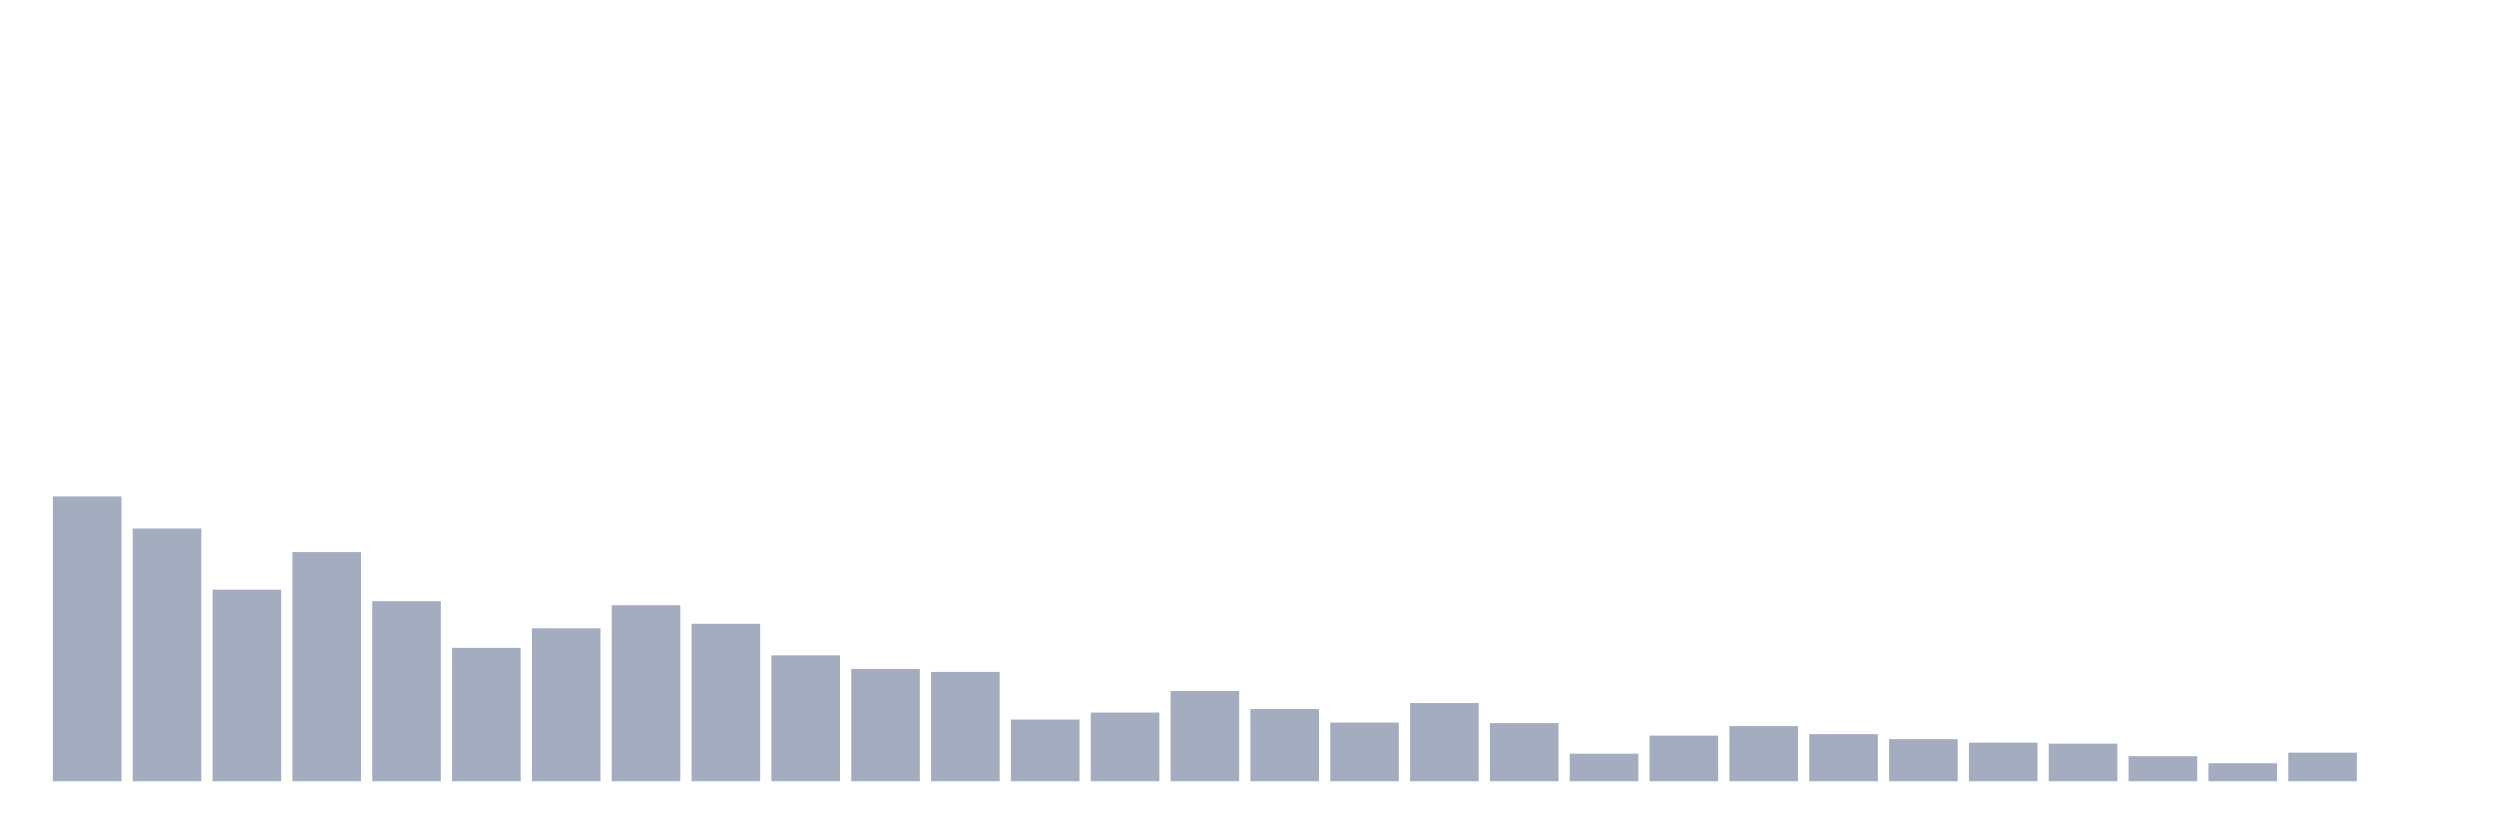 <svg xmlns="http://www.w3.org/2000/svg" viewBox="0 0 480 160"><g transform="translate(10,10)"><rect class="bar" x="0.153" width="13.175" y="85.309" height="54.691" fill="rgb(164,173,192)"></rect><rect class="bar" x="15.482" width="13.175" y="91.472" height="48.528" fill="rgb(164,173,192)"></rect><rect class="bar" x="30.81" width="13.175" y="103.219" height="36.781" fill="rgb(164,173,192)"></rect><rect class="bar" x="46.138" width="13.175" y="95.997" height="44.003" fill="rgb(164,173,192)"></rect><rect class="bar" x="61.466" width="13.175" y="105.433" height="34.567" fill="rgb(164,173,192)"></rect><rect class="bar" x="76.794" width="13.175" y="114.388" height="25.612" fill="rgb(164,173,192)"></rect><rect class="bar" x="92.123" width="13.175" y="110.633" height="29.367" fill="rgb(164,173,192)"></rect><rect class="bar" x="107.451" width="13.175" y="106.204" height="33.796" fill="rgb(164,173,192)"></rect><rect class="bar" x="122.779" width="13.175" y="109.766" height="30.234" fill="rgb(164,173,192)"></rect><rect class="bar" x="138.107" width="13.175" y="115.832" height="24.168" fill="rgb(164,173,192)"></rect><rect class="bar" x="153.436" width="13.175" y="118.432" height="21.568" fill="rgb(164,173,192)"></rect><rect class="bar" x="168.764" width="13.175" y="119.01" height="20.99" fill="rgb(164,173,192)"></rect><rect class="bar" x="184.092" width="13.175" y="128.157" height="11.843" fill="rgb(164,173,192)"></rect><rect class="bar" x="199.42" width="13.175" y="126.809" height="13.191" fill="rgb(164,173,192)"></rect><rect class="bar" x="214.748" width="13.175" y="122.669" height="17.331" fill="rgb(164,173,192)"></rect><rect class="bar" x="230.077" width="13.175" y="126.135" height="13.865" fill="rgb(164,173,192)"></rect><rect class="bar" x="245.405" width="13.175" y="128.735" height="11.265" fill="rgb(164,173,192)"></rect><rect class="bar" x="260.733" width="13.175" y="124.979" height="15.021" fill="rgb(164,173,192)"></rect><rect class="bar" x="276.061" width="13.175" y="128.831" height="11.169" fill="rgb(164,173,192)"></rect><rect class="bar" x="291.39" width="13.175" y="134.704" height="5.296" fill="rgb(164,173,192)"></rect><rect class="bar" x="306.718" width="13.175" y="131.238" height="8.762" fill="rgb(164,173,192)"></rect><rect class="bar" x="322.046" width="13.175" y="129.409" height="10.591" fill="rgb(164,173,192)"></rect><rect class="bar" x="337.374" width="13.175" y="130.949" height="9.051" fill="rgb(164,173,192)"></rect><rect class="bar" x="352.702" width="13.175" y="131.912" height="8.088" fill="rgb(164,173,192)"></rect><rect class="bar" x="368.031" width="13.175" y="132.586" height="7.414" fill="rgb(164,173,192)"></rect><rect class="bar" x="383.359" width="13.175" y="132.779" height="7.221" fill="rgb(164,173,192)"></rect><rect class="bar" x="398.687" width="13.175" y="135.186" height="4.814" fill="rgb(164,173,192)"></rect><rect class="bar" x="414.015" width="13.175" y="136.534" height="3.466" fill="rgb(164,173,192)"></rect><rect class="bar" x="429.344" width="13.175" y="134.512" height="5.488" fill="rgb(164,173,192)"></rect><rect class="bar" x="444.672" width="13.175" y="140" height="0" fill="rgb(164,173,192)"></rect></g></svg>